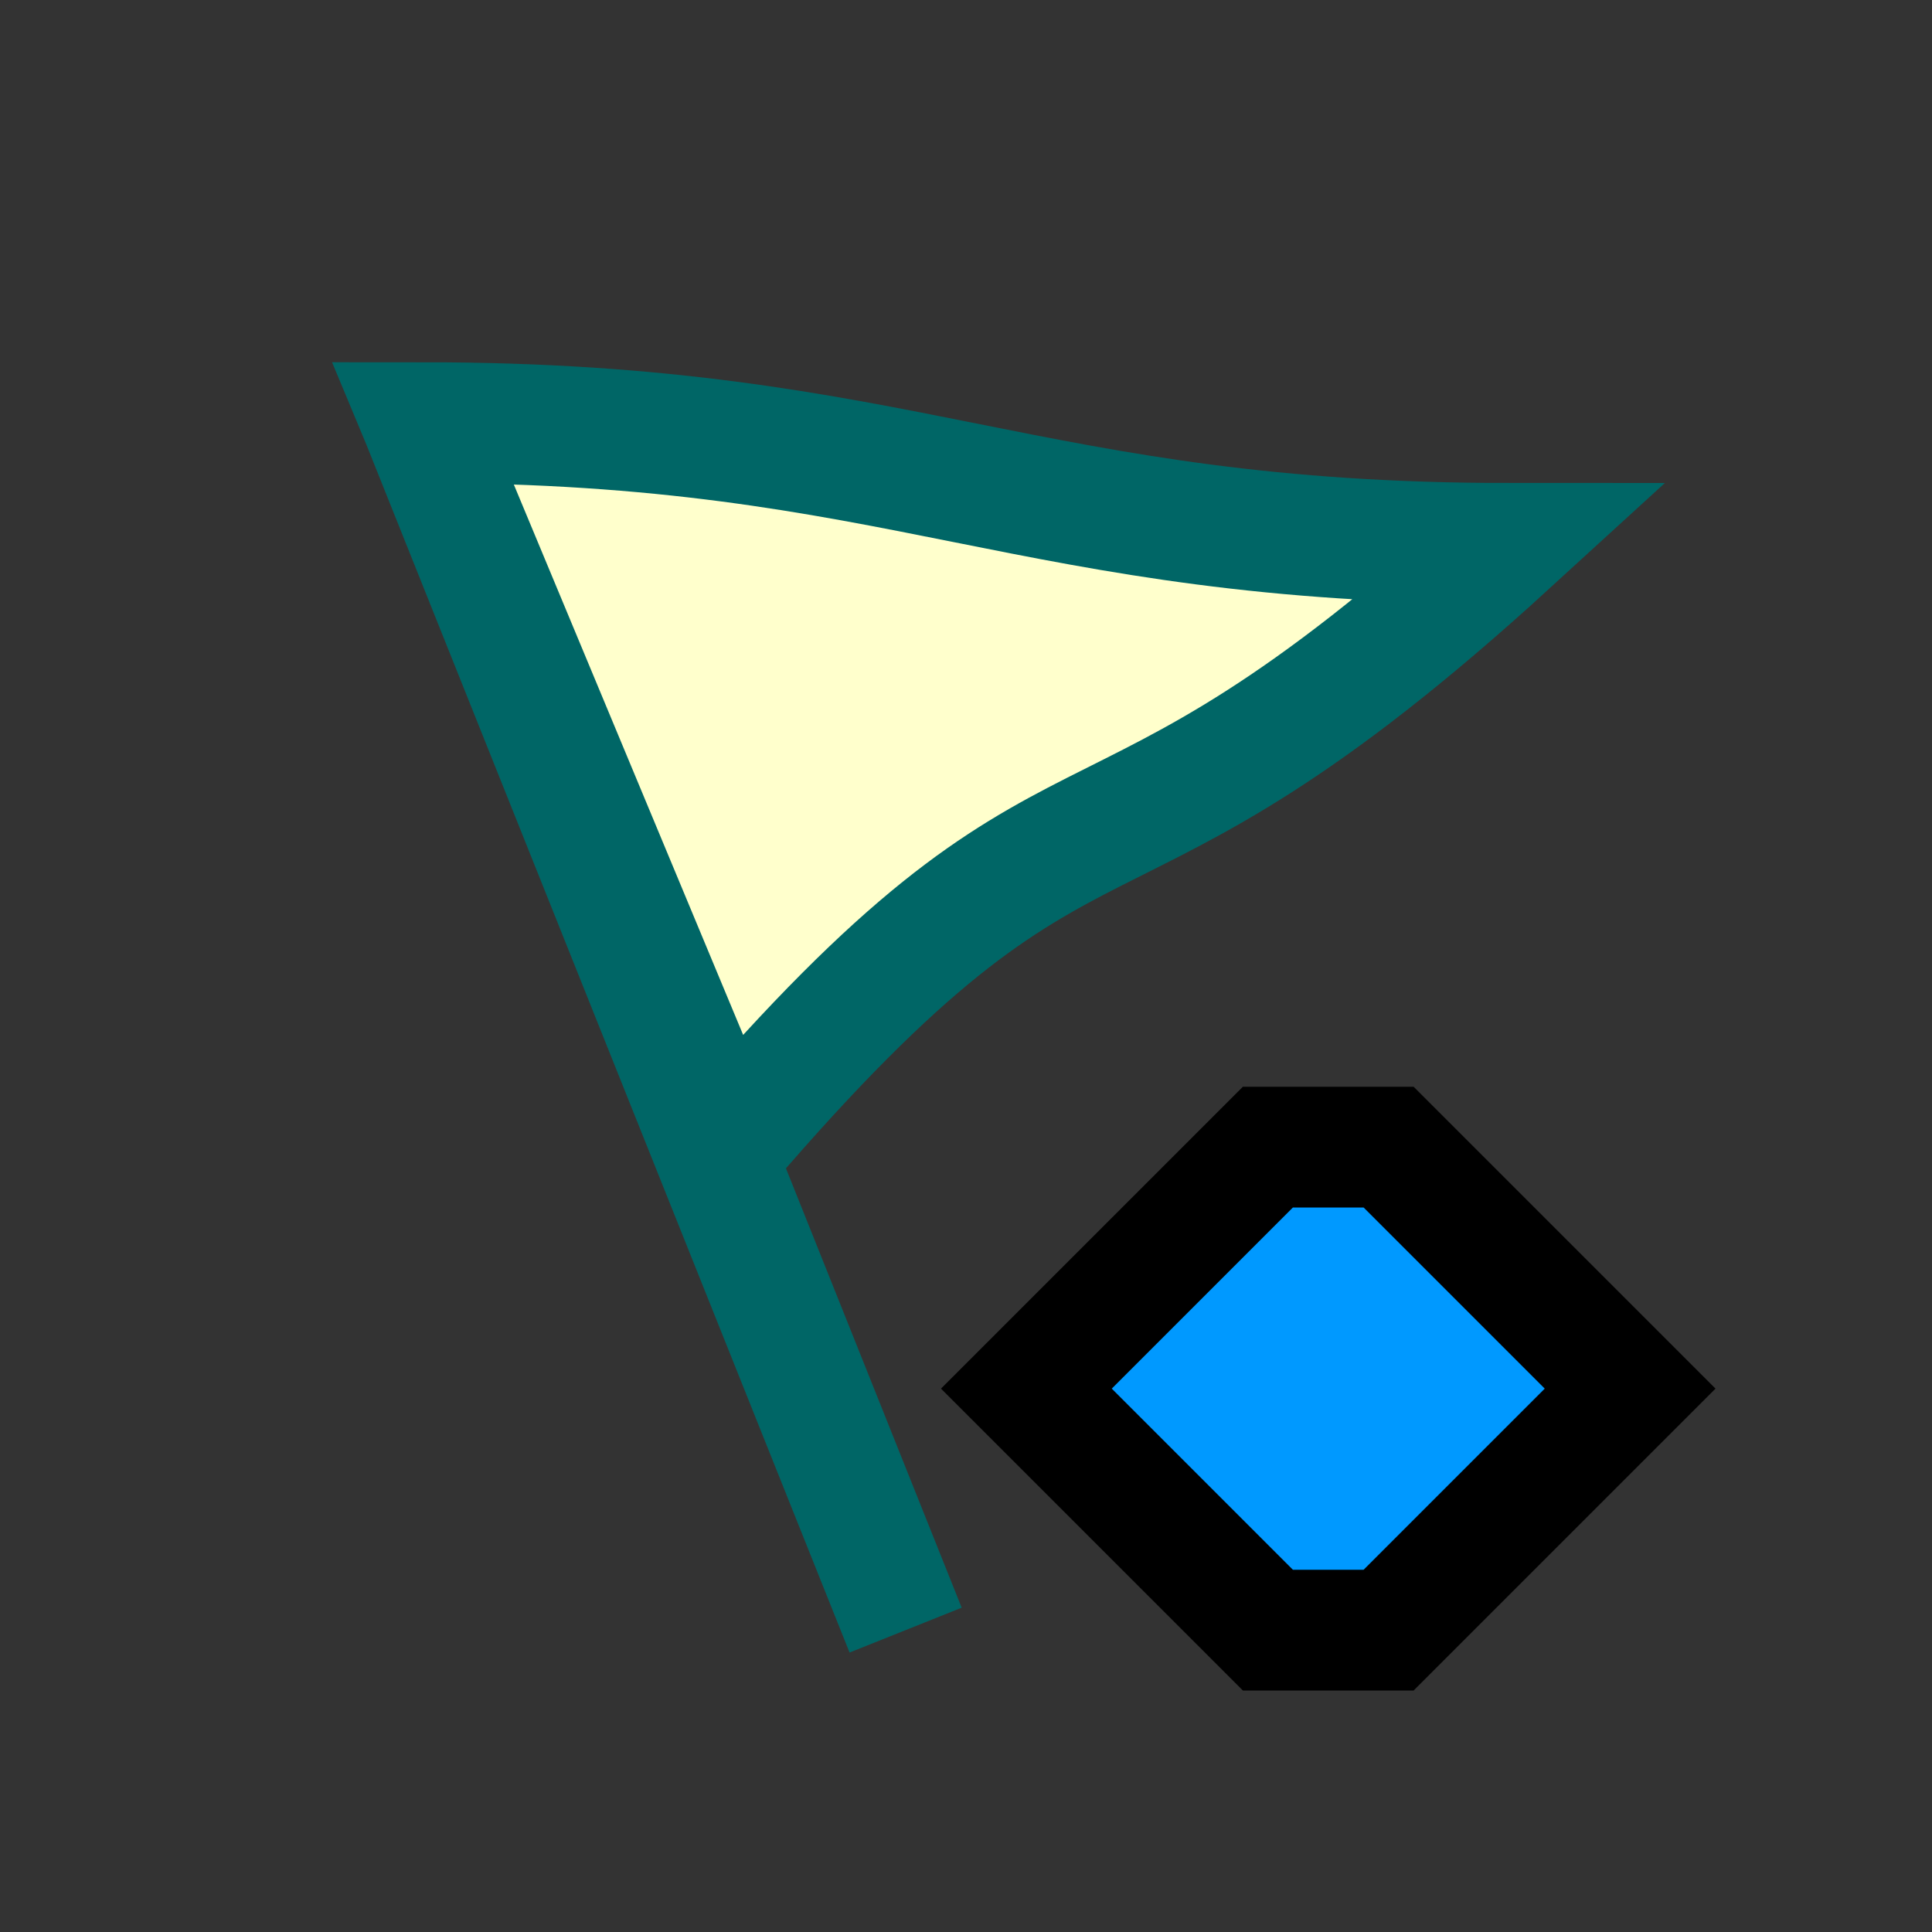 <svg version="1.1" xmlns="http://www.w3.org/2000/svg" viewBox="0 0 16 16">
<rect x="0" y="0" width="16" height="16" fill="#333333" stroke="none"/>
<path d="M3.5,3.5L7.5,13.5ZM6,9.5C9,6 9,7.7 12.5,4.5C8.5,4.5 7.5,3.5 3.5,3.5Z" stroke="#066" fill="#FFC"/>
<path d="M8.5,11.5L10.5,13.5H11.5L13.5,11.5L11.5,9.5H10.5Z" stroke="#000" fill="#09F"/>
</svg>
